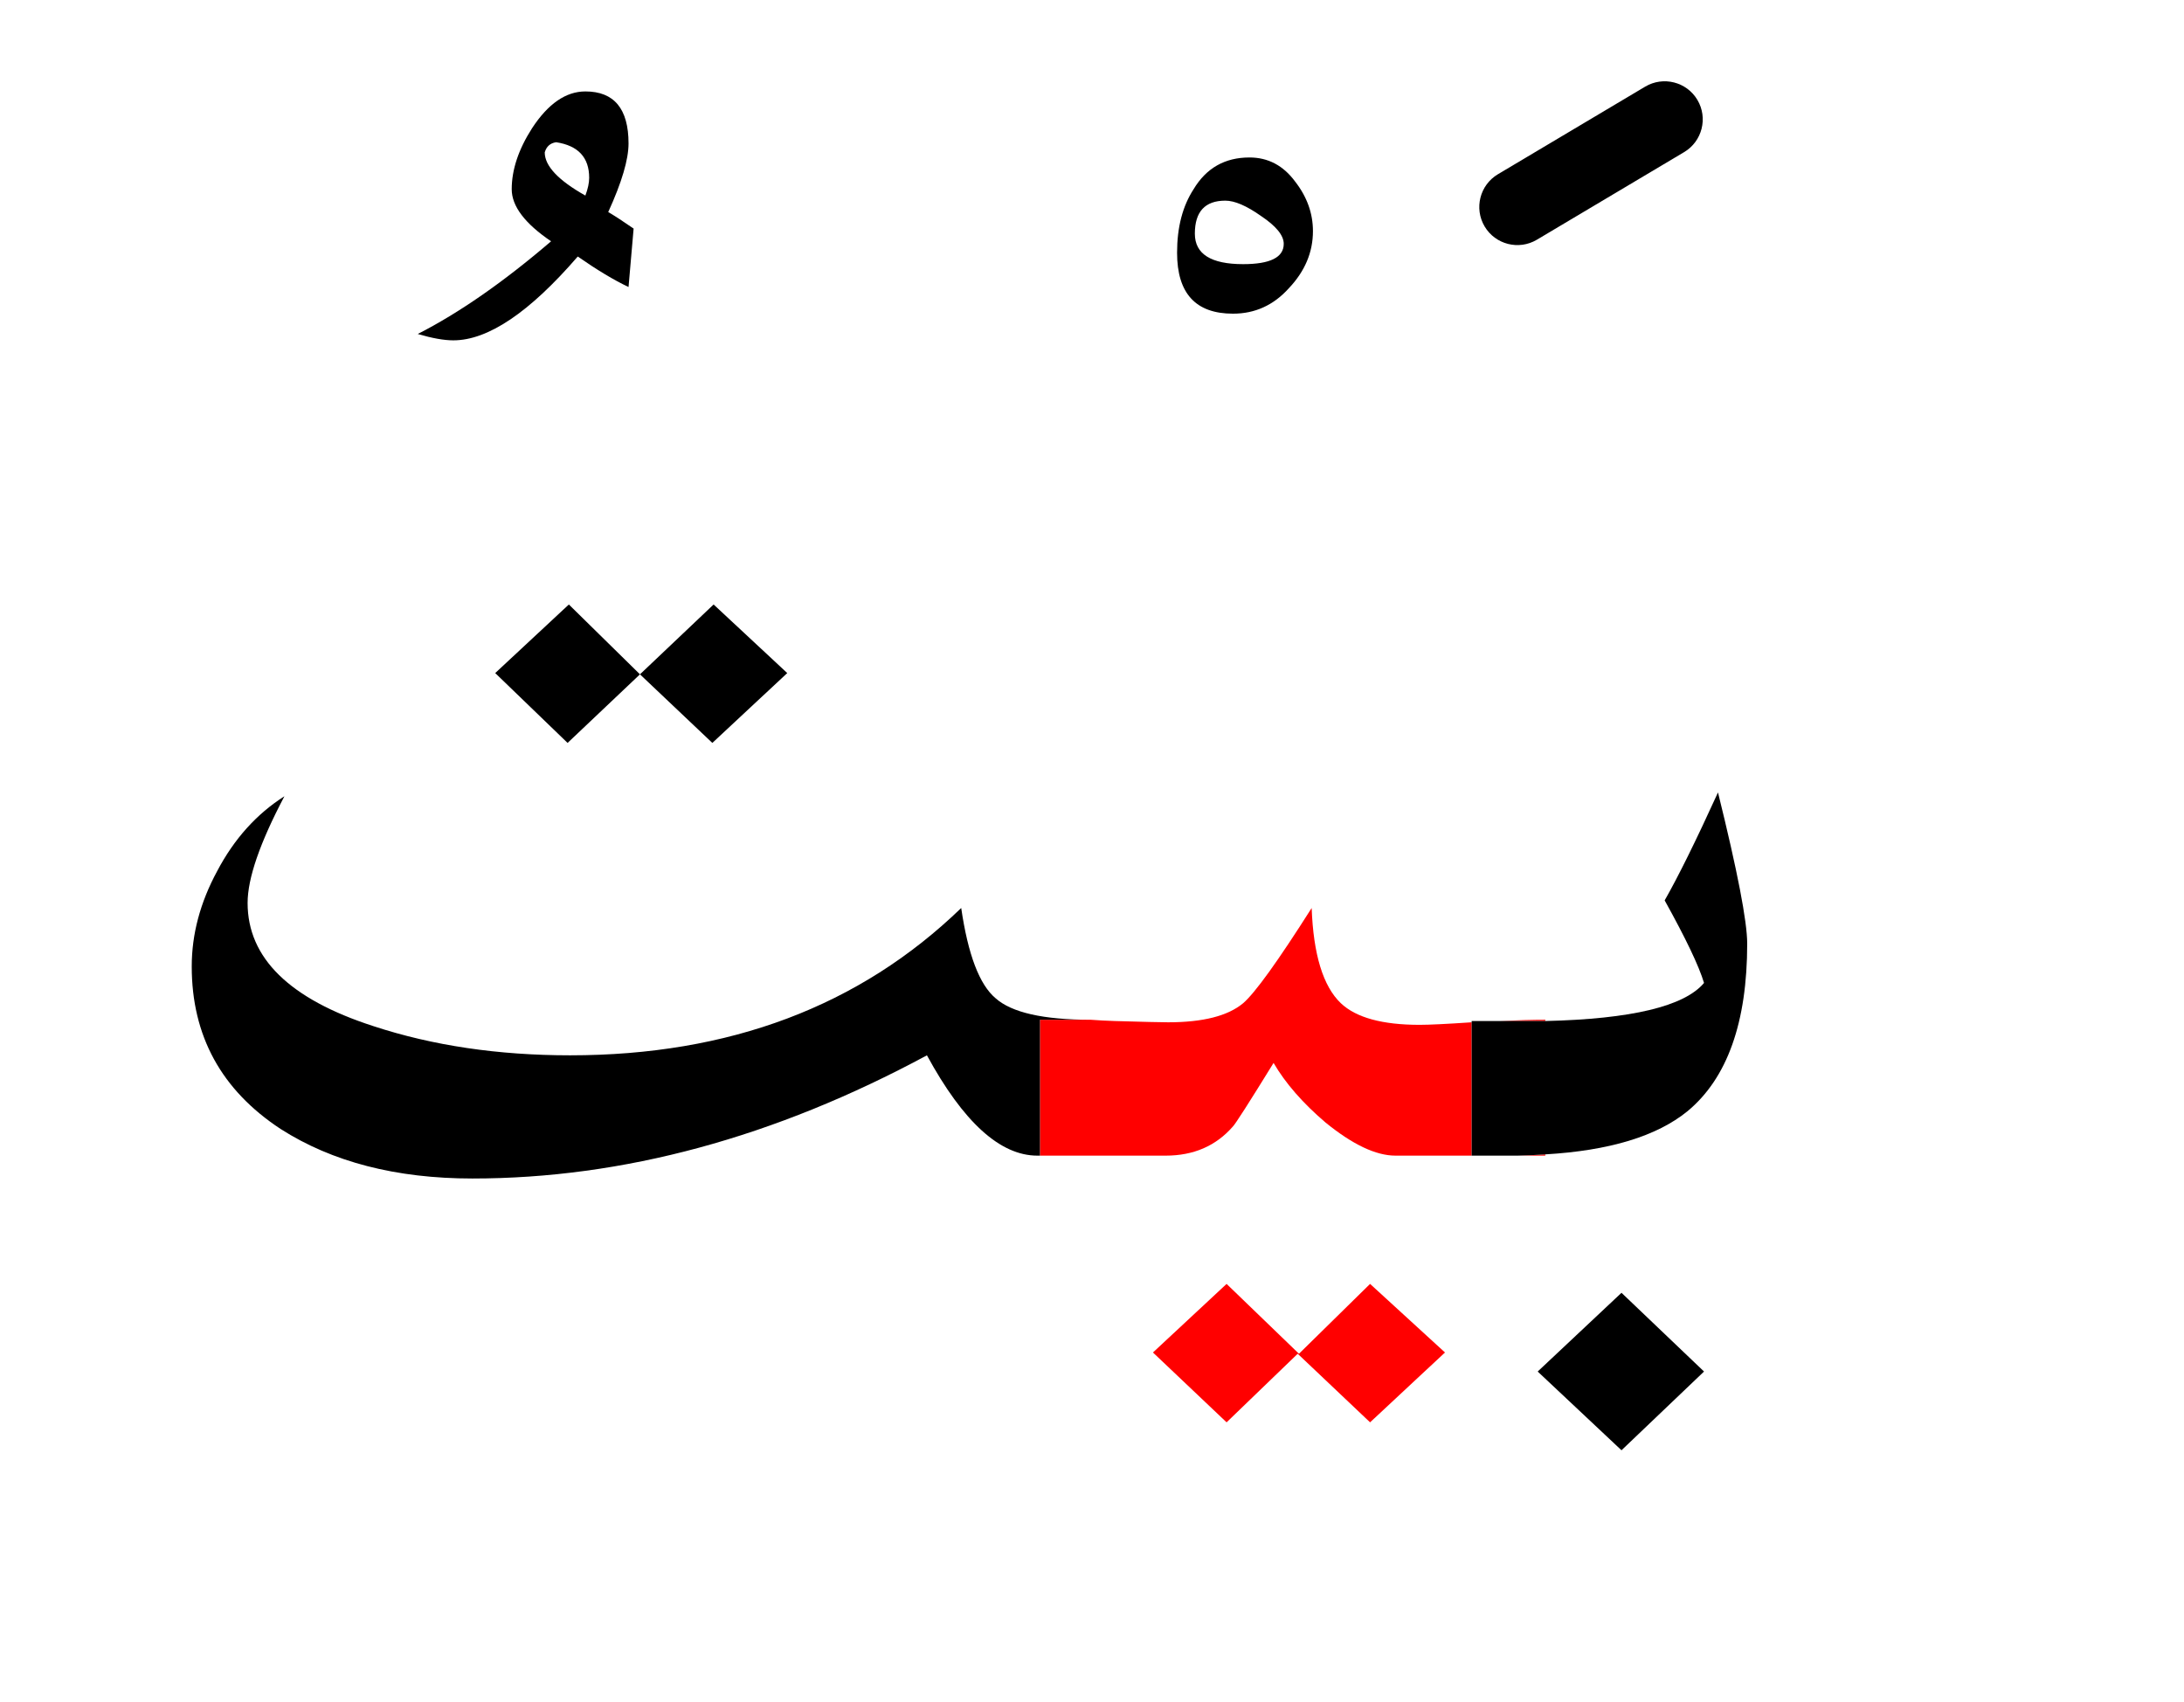<?xml version="1.0" encoding="UTF-8" standalone="no"?><!DOCTYPE svg PUBLIC "-//W3C//DTD SVG 1.1//EN" "http://www.w3.org/Graphics/SVG/1.1/DTD/svg11.dtd"><svg width="100%" height="100%" viewBox="0 0 86 67" version="1.1" xmlns="http://www.w3.org/2000/svg" xmlns:xlink="http://www.w3.org/1999/xlink" xml:space="preserve" xmlns:serif="http://www.serif.com/" style="fill-rule:evenodd;clip-rule:evenodd;stroke-linejoin:round;stroke-miterlimit:2;"><g><path d="M45.4,53.25l2.9,2.75l2.8,-2.7l2.85,2.7l2.95,-2.75l-2.95,-2.7l-2.8,2.75l-2.85,-2.75l-2.9,2.7Z" style="fill:#f00;"/><path d="M60.85,45.5l0,-0.05c-0.346,0.025 -0.713,0.042 -1.1,0.05l1.1,0Z" style="fill:#f00;"/><path d="M48.95,39.5c-0.6,0.5 -1.583,0.75 -2.95,0.75c-0.267,0 -0.967,-0.017 -2.1,-0.05c-0.327,-0.01 -0.644,-0.027 -0.95,-0.05l-2,0l0,5.35l4.95,-0c1.1,-0 1.983,-0.383 2.65,-1.15c0.1,-0.1 0.633,-0.933 1.6,-2.5c0.467,0.8 1.15,1.583 2.05,2.35c1.067,0.867 1.983,1.3 2.75,1.3l3,-0l0,-5.25c-0.991,0.067 -1.675,0.1 -2.05,0.1c-1.467,-0 -2.5,-0.283 -3.1,-0.85c-0.7,-0.667 -1.083,-1.917 -1.15,-3.75c-1.333,2.1 -2.233,3.35 -2.7,3.75Z" style="fill:#f00;"/><path d="M60.85,40.2l-1.8,-0c0.705,-0.033 1.305,-0.05 1.8,-0.05l0,0.05Z" style="fill:#f00;"/><path d="M63.85,57.1l3.25,-3.1l-3.25,-3.1l-3.3,3.1l3.3,3.1Z"/><path d="M8.55,34.3c-0.667,1.233 -1,2.483 -1,3.75c-0,2.733 1.167,4.867 3.5,6.4c2.033,1.3 4.55,1.95 7.55,1.95c5.933,0 11.9,-1.617 17.9,-4.85c1.433,2.633 2.883,3.95 4.35,3.95l0.1,-0l0,-5.35l2,0c-1.867,0 -3.117,-0.283 -3.75,-0.85c-0.633,-0.533 -1.083,-1.717 -1.35,-3.55c-4,3.867 -9.133,5.8 -15.4,5.8c-2.833,0 -5.417,-0.383 -7.75,-1.15c-3.3,-1.067 -4.95,-2.683 -4.95,-4.85c-0,-0.967 0.483,-2.367 1.45,-4.2c-1.1,0.7 -1.983,1.683 -2.65,2.95Z"/><path d="M57.95,40.2l0,5.3l1.8,0c0.387,-0.008 0.754,-0.025 1.1,-0.05c2.522,-0.147 4.388,-0.714 5.6,-1.7c1.567,-1.3 2.35,-3.5 2.35,-6.6c-0,-0.867 -0.383,-2.85 -1.15,-5.95c-0.867,1.9 -1.567,3.317 -2.1,4.25c0.833,1.5 1.35,2.583 1.55,3.25c-0.773,0.921 -2.856,1.421 -6.25,1.5l-2.9,-0Z"/><path d="M25.2,26.55l-2.8,-2.75l-2.9,2.7l2.85,2.75l2.85,-2.7Z"/><path d="M28.1,23.8l-2.9,2.75l2.85,2.7l2.95,-2.75l-2.9,-2.7Z"/><path d="M49.2,6.2c-0.967,-0 -1.7,0.417 -2.2,1.25c-0.433,0.667 -0.65,1.5 -0.65,2.5c0,1.6 0.733,2.4 2.2,2.4c0.867,-0 1.6,-0.333 2.2,-1c0.633,-0.667 0.95,-1.417 0.95,-2.25c0,-0.7 -0.233,-1.35 -0.7,-1.95c-0.467,-0.633 -1.067,-0.95 -1.8,-0.95Zm-2.15,3c-0,-0.867 0.4,-1.3 1.2,-1.3c0.367,0 0.833,0.2 1.4,0.6c0.6,0.4 0.9,0.767 0.9,1.1c-0,0.533 -0.533,0.8 -1.6,0.8c-1.267,0 -1.9,-0.4 -1.9,-1.2Z"/><path d="M16.45,13.15c0.567,0.167 1.033,0.25 1.4,0.25c1.367,0 3,-1.1 4.9,-3.3c0.767,0.533 1.433,0.933 2,1.2l0.2,-2.3c-0.433,-0.3 -0.767,-0.517 -1,-0.65c0.533,-1.167 0.8,-2.067 0.8,-2.7c0,-1.367 -0.567,-2.05 -1.7,-2.05c-0.767,-0 -1.467,0.483 -2.1,1.45c-0.533,0.833 -0.8,1.633 -0.8,2.4c-0,0.667 0.517,1.35 1.55,2.05c-1.867,1.6 -3.617,2.817 -5.25,3.65Zm6.75,-6.15c0,0.2 -0.05,0.433 -0.15,0.7c-1.067,-0.6 -1.6,-1.167 -1.6,-1.7c0.067,-0.233 0.217,-0.367 0.45,-0.4c0.867,0.133 1.3,0.6 1.3,1.4Z"/><path d="M64.783,3.411l-5.8,3.45c-0.711,0.423 -0.945,1.344 -0.522,2.056c0.423,0.711 1.344,0.945 2.056,0.522l5.8,-3.45c0.711,-0.423 0.945,-1.344 0.522,-2.056c-0.423,-0.711 -1.344,-0.945 -2.056,-0.522Z"/></g></svg>
